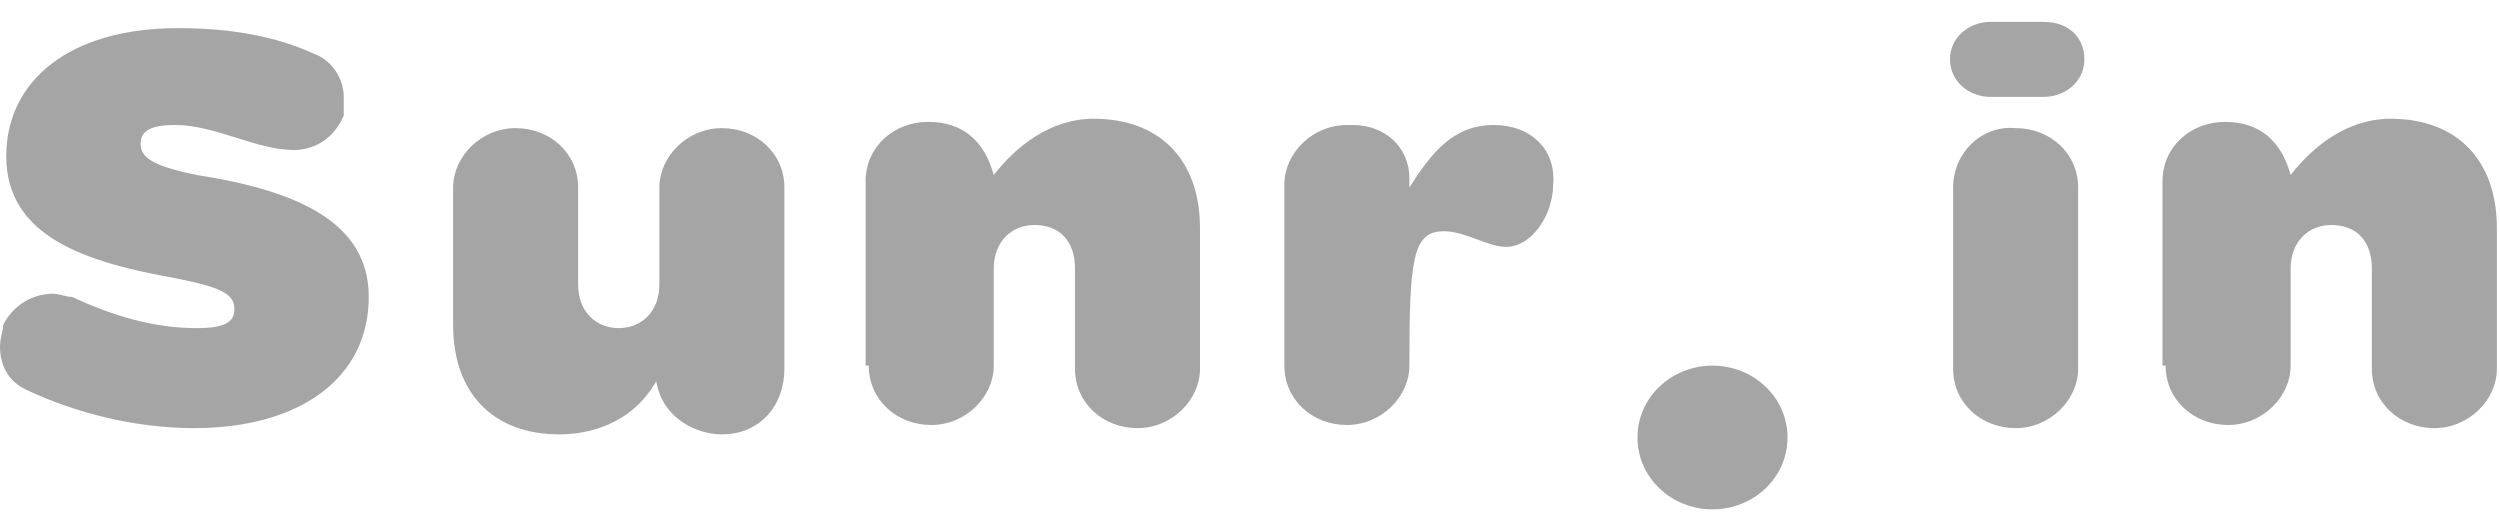 <?xml version="1.0" encoding="utf-8"?>
<!-- Generator: Adobe Illustrator 18.1.0, SVG Export Plug-In . SVG Version: 6.00 Build 0)  -->
<svg version="1.1" xmlns="http://www.w3.org/2000/svg" xmlns:xlink="http://www.w3.org/1999/xlink" width="80" height="17"
     viewBox="0 0 80 17" enable-background="new 0 0 80 17" xml:space="preserve">
<path fill="#A5A5A5" d="M11.8,9.5c0-2.4-2.3-3.4-5.5-3.9C4.8,5.3,4.5,5,4.5,4.6c0-0.4,0.3-0.6,1.1-0.6c1.3,0,2.6,0.8,3.8,0.8
	c0.7,0,1.3-0.4,1.6-1.1C11,3.6,11,3.4,11,3.1c0-0.6-0.4-1.2-1-1.4C8.9,1.2,7.5,0.9,5.7,0.9C2.2,0.9,0.2,2.6,0.2,5
	c0,2.6,2.6,3.4,5.4,3.9c1.5,0.3,1.9,0.5,1.9,1c0,0.4-0.3,0.6-1.2,0.6c-1.4,0-2.7-0.4-4-1C2.1,9.5,1.9,9.4,1.7,9.4
	c-0.7,0-1.3,0.4-1.6,1C0.1,10.6,0,10.8,0,11.1c0,0.5,0.2,1.1,0.9,1.4c1.5,0.7,3.4,1.2,5.3,1.2C9.6,13.7,11.8,12.1,11.8,9.5z
	M21,12.2c0.2,1.2,1.3,1.7,2.1,1.7c1.2,0,2-0.9,2-2.1V6c0-1.1-0.9-1.9-2-1.9c-1.1,0-2,0.9-2,1.9v3.1c0,0.9-0.6,1.4-1.3,1.4
	c-0.7,0-1.3-0.5-1.3-1.4V6c0-1.1-0.9-1.9-2-1.9c-1.1,0-2,0.9-2,1.9v4.4c0,2.2,1.3,3.5,3.4,3.5C18.8,13.9,20.2,13.6,21,12.2z
	M27.8,11.7c0,1.1,0.9,1.9,2,1.9c1.1,0,2-0.9,2-1.9V8.6c0-0.9,0.6-1.4,1.3-1.4c0.8,0,1.3,0.5,1.3,1.4v3.2c0,1.1,0.9,1.9,2,1.9
	c1.1,0,2-0.9,2-1.9V7.3c0-2.2-1.3-3.5-3.4-3.5c-1.4,0-2.5,0.9-3.2,1.8c-0.3-1.1-1-1.7-2.1-1.7c-1.1,0-2,0.8-2,1.9V11.7z M43.1,4
	c-1.1,0-2,0.9-2,1.9v5.8c0,1.1,0.9,1.9,2,1.9c1.1,0,2-0.9,2-1.9c0-3.4,0.1-4.3,1.1-4.3c0.7,0,1.4,0.5,2,0.5c0.8,0,1.5-1,1.5-2
	C49.8,4.8,49,4,47.8,4c-1.3,0-2,0.9-2.7,2V5.7c0-1-0.8-1.7-1.8-1.7H43.1z M54.8,16.3c1.3,0,2.4-1,2.4-2.3c0-1.3-1.1-2.3-2.4-2.3
	c-1.3,0-2.4,1-2.4,2.3C52.4,15.3,53.5,16.3,54.8,16.3z M63.7,0.7c-0.7,0-1.3,0.5-1.3,1.2c0,0.7,0.6,1.2,1.3,1.2h1.7
	c0.7,0,1.3-0.5,1.3-1.2c0-0.7-0.5-1.2-1.3-1.2H63.7z M62.5,6v5.8c0,1.1,0.9,1.9,2,1.9c1.1,0,2-0.9,2-1.9V6c0-1.1-0.9-1.9-2-1.9
	C63.4,4,62.5,4.9,62.5,6z M69.3,11.7c0,1.1,0.9,1.9,2,1.9c1.1,0,2-0.9,2-1.9V8.6c0-0.9,0.6-1.4,1.3-1.4c0.8,0,1.3,0.5,1.3,1.4v3.2
	c0,1.1,0.9,1.9,2,1.9c1.1,0,2-0.9,2-1.9V7.3c0-2.2-1.3-3.5-3.4-3.5c-1.4,0-2.5,0.9-3.2,1.8c-0.3-1.1-1-1.7-2.1-1.7
	c-1.1,0-2,0.8-2,1.9V11.7z"/>

</svg>
